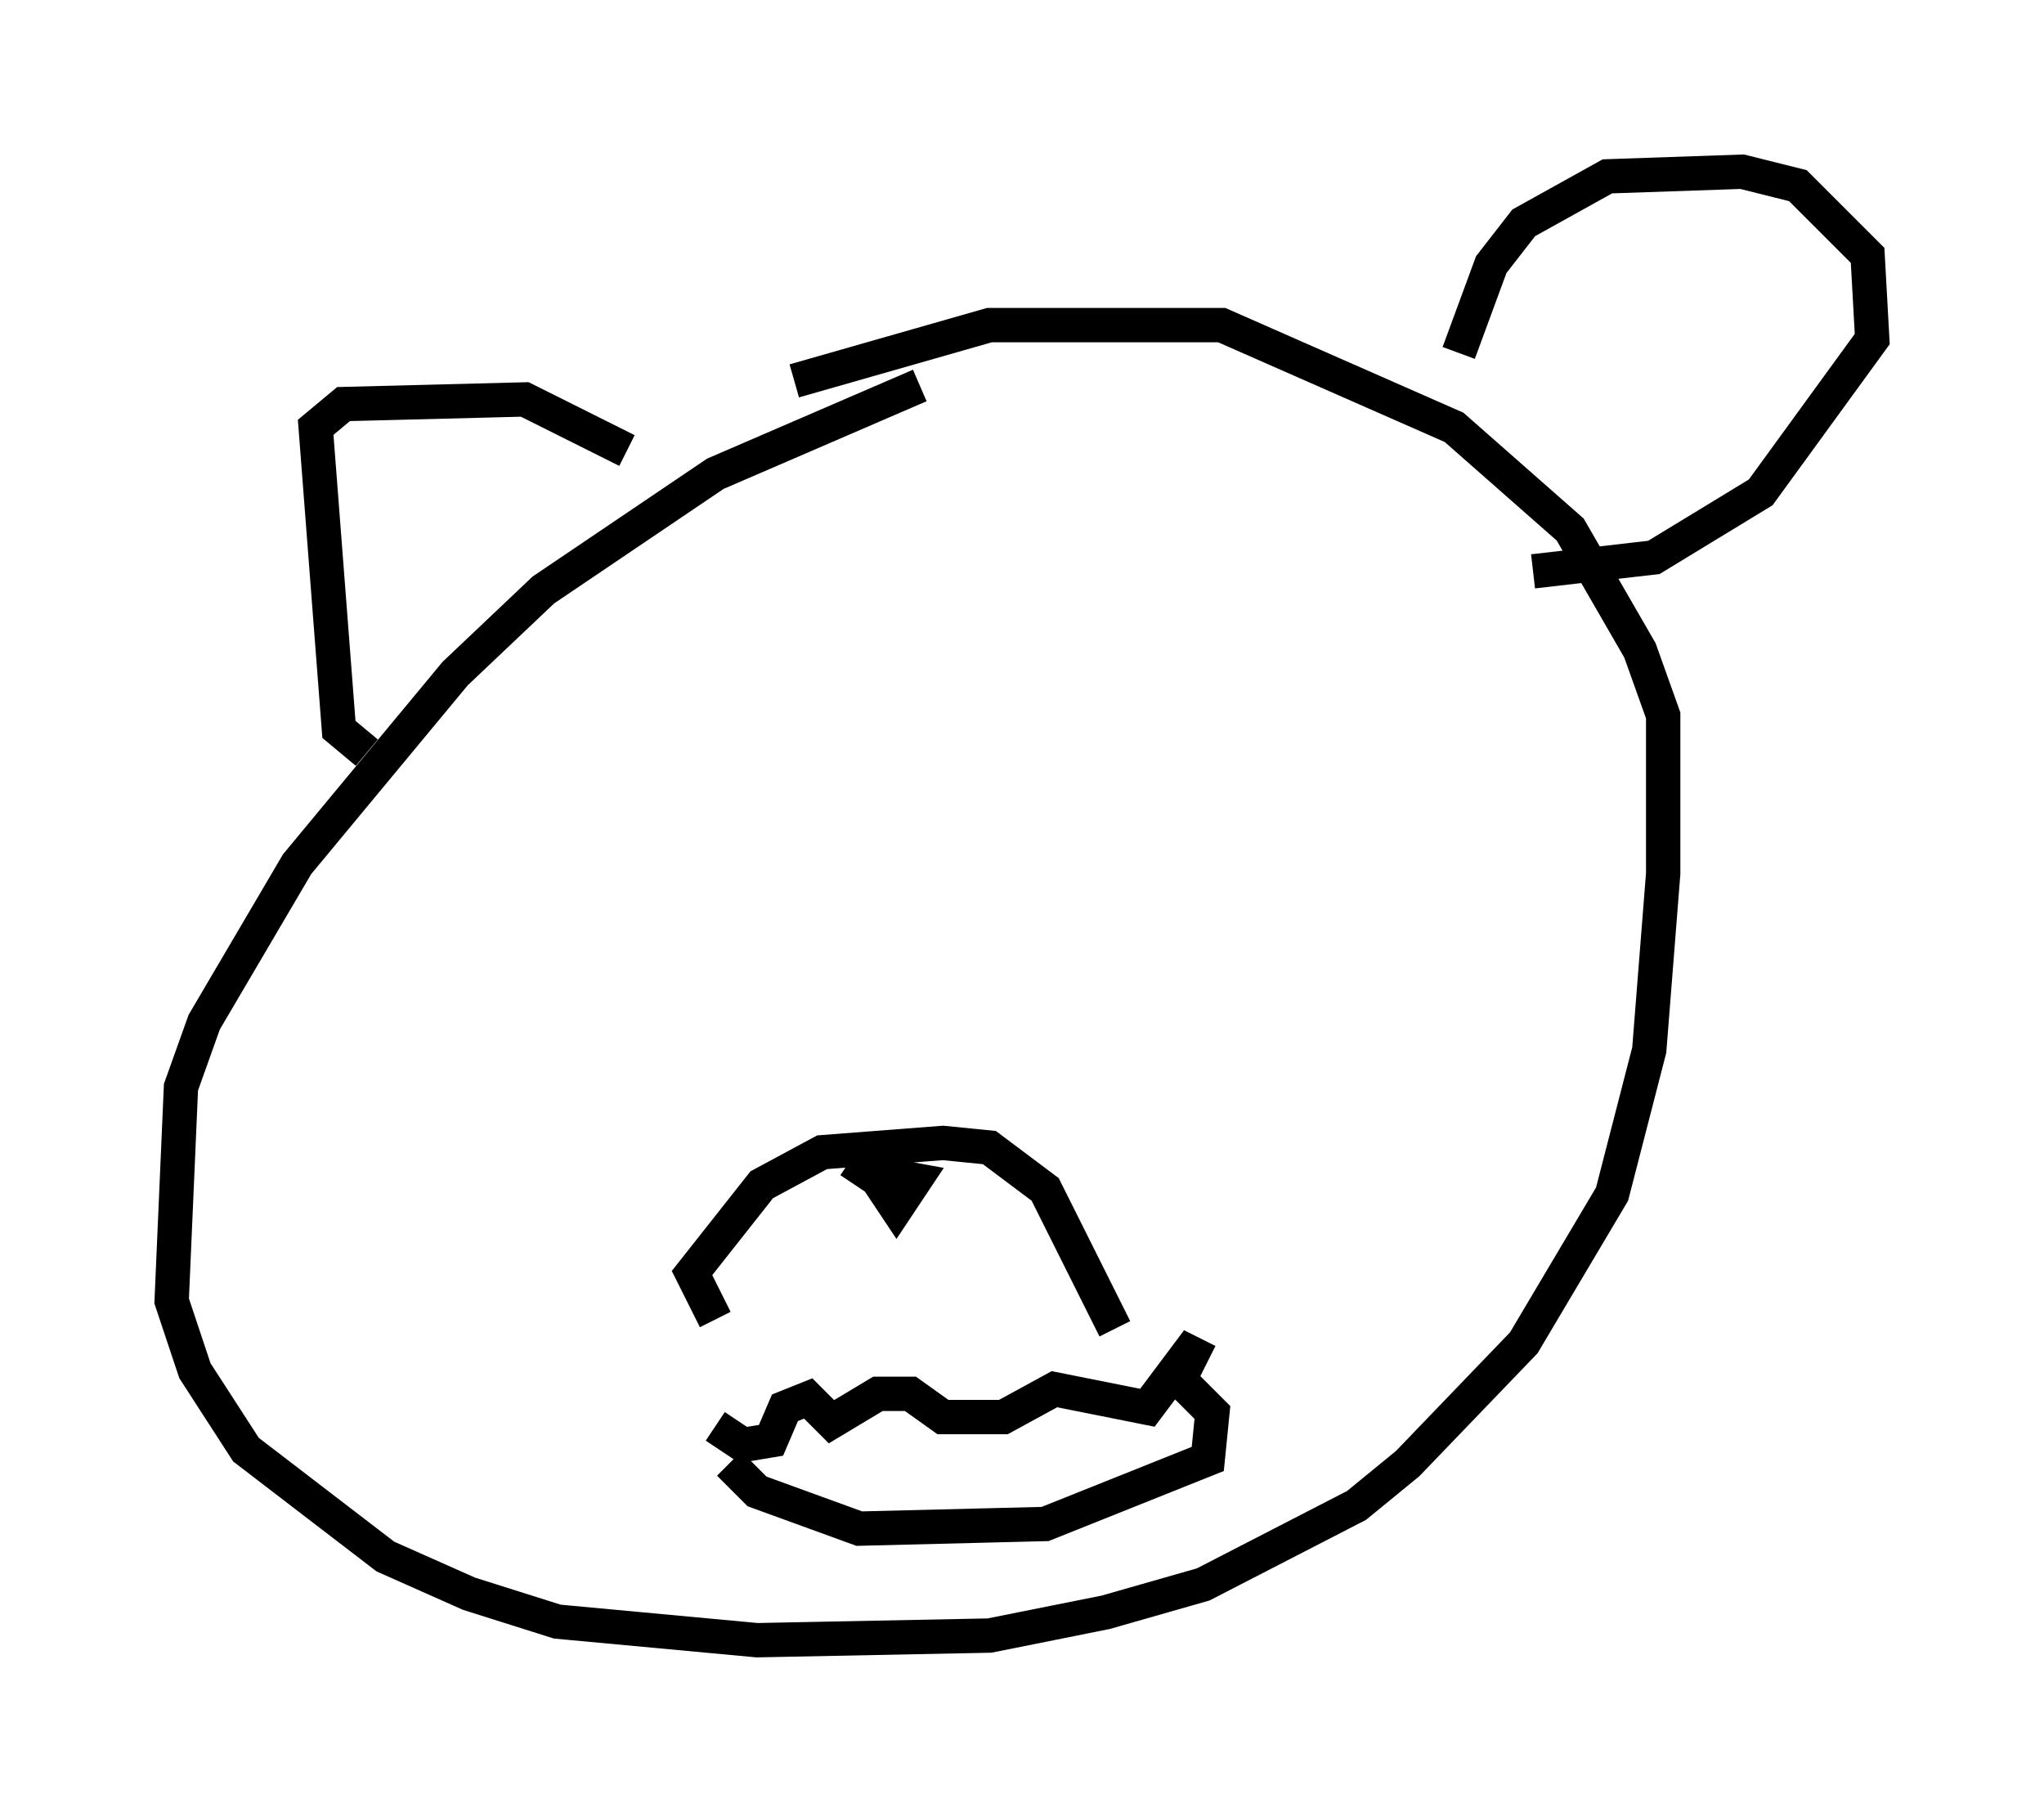 <?xml version="1.0" encoding="utf-8" ?>
<svg baseProfile="full" height="52.76" version="1.1" width="59.526" xmlns="http://www.w3.org/2000/svg" xmlns:ev="http://www.w3.org/2001/xml-events" xmlns:xlink="http://www.w3.org/1999/xlink"><defs /><rect fill="white" height="52.76" width="59.526" x="0" y="0" /><path d="M28.274, 11.225 m-1.488, 0.0 l-5.954, 2.571 -5.007, 3.383 l-2.571, 2.436 -4.601, 5.548 l-2.706, 4.601 -0.677, 1.894 l-0.271, 6.225 0.677, 2.03 l1.488, 2.3 4.059, 3.112 l2.436, 1.083 2.571, 0.812 l5.819, 0.541 6.766, -0.135 l3.383, -0.677 2.842, -0.812 l4.465, -2.3 1.488, -1.218 l3.383, -3.518 2.571, -4.33 l1.083, -4.195 0.406, -5.142 l0.0, -4.601 -0.677, -1.894 l-2.03, -3.518 -3.383, -2.977 l-6.766, -2.977 -6.766, 0.0 l-5.683, 1.624 m-12.449, 10.825 l-0.812, -0.677 -0.677, -8.796 l0.812, -0.677 5.277, -0.135 l2.977, 1.488 m24.222, -2.842 l0.947, -2.571 0.947, -1.218 l2.436, -1.353 3.924, -0.135 l1.624, 0.406 2.03, 2.03 l0.135, 2.436 -3.248, 4.465 l-3.112, 1.894 -3.518, 0.406 m-23.816, 21.786 l-0.677, -1.353 2.03, -2.571 l1.759, -0.947 3.518, -0.271 l1.353, 0.135 1.624, 1.218 l2.03, 4.059 m-7.172, -4.736 l0.812, 1.218 0.541, -0.812 l-1.488, -0.271 -0.271, 0.406 m-4.059, 7.036 l0.812, 0.541 0.812, -0.135 l0.406, -0.947 0.677, -0.271 l0.677, 0.677 1.353, -0.812 l0.947, 0.0 0.947, 0.677 l1.759, 0.0 1.488, -0.812 l2.706, 0.541 1.218, -1.624 l0.541, 0.271 m-13.938, 2.977 l0.812, 0.812 2.977, 1.083 l5.413, -0.135 4.736, -1.894 l0.135, -1.353 -1.353, -1.353 " fill="none" stroke="black" stroke-width="1" /></svg>